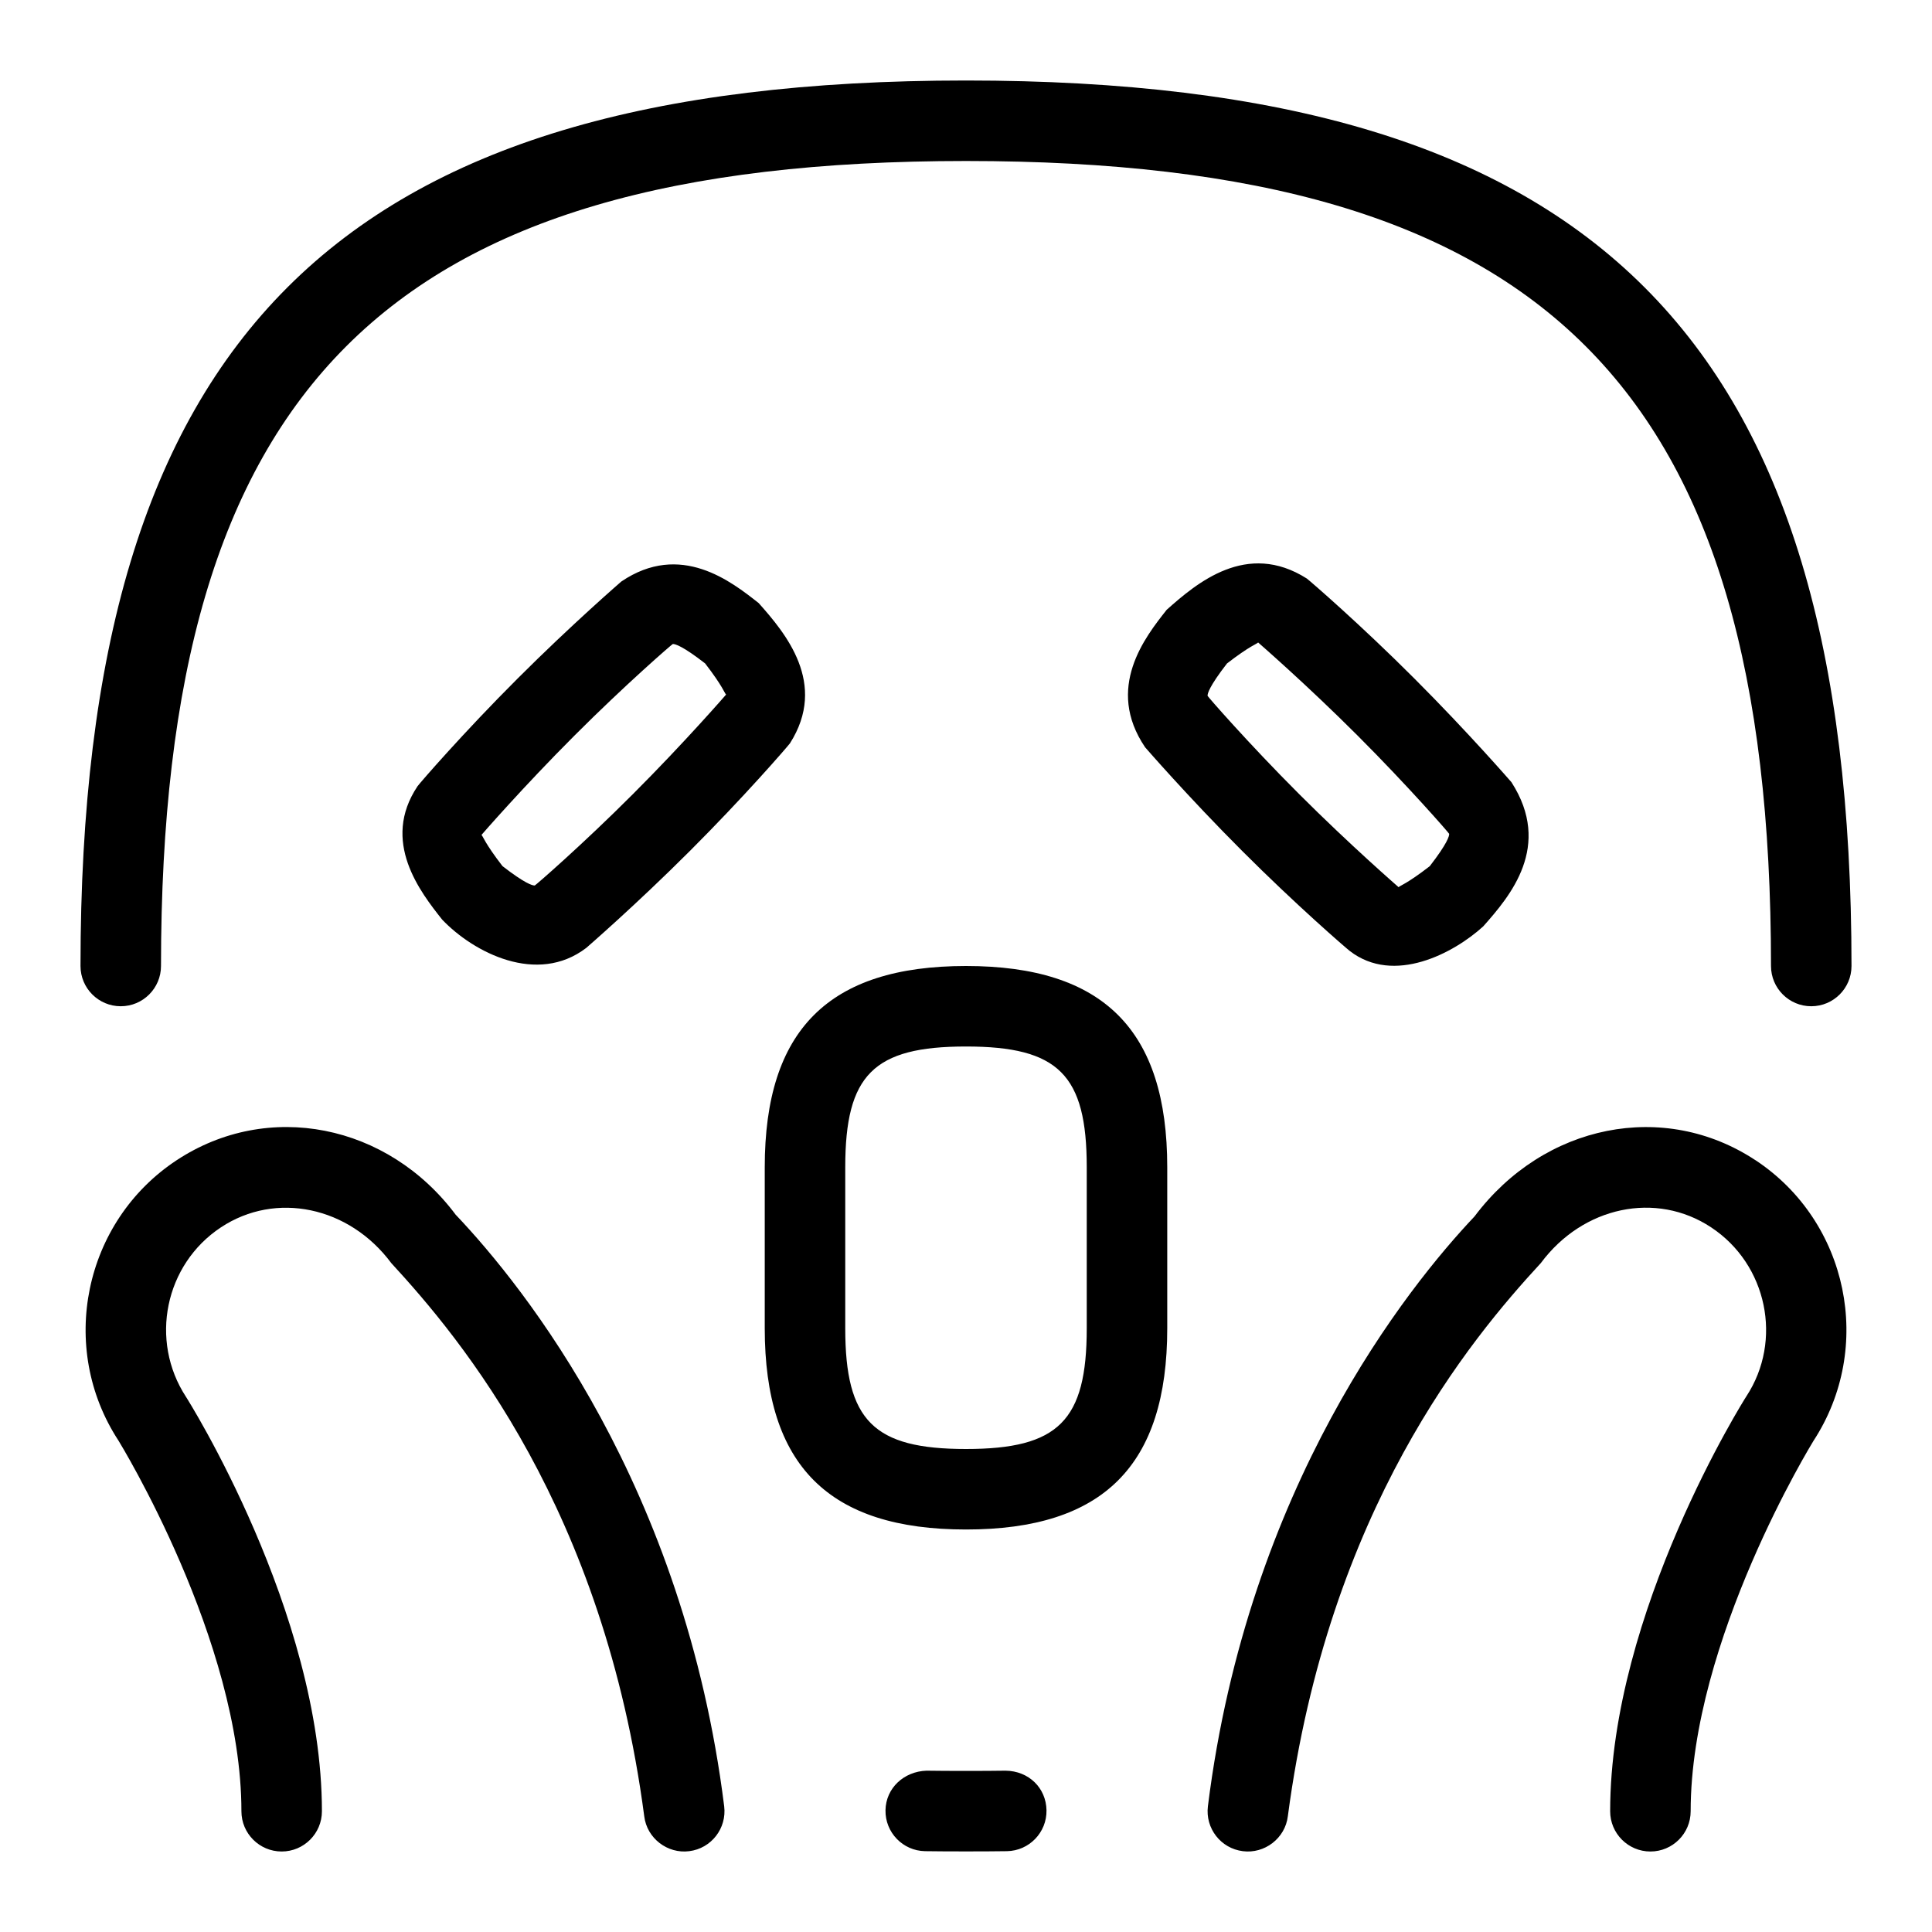 <svg id="Layer_1" viewBox="0 0 24 24" xmlns="http://www.w3.org/2000/svg" data-name="Layer 1"><path d="m5.664 15.093c.85.896 2.835 3.369 3.332 7.345.034.274-.16.524-.434.558-.269.035-.526-.159-.559-.434-.504-3.814-2.271-5.925-3.142-6.871-.523-.704-1.435-.896-2.117-.444-.696.46-.891 1.405-.433 2.106.011.016 1.688 2.671 1.688 5.147 0 .276-.224.5-.5.5s-.5-.224-.5-.5c0-2.121-1.513-4.58-1.527-4.604-.756-1.156-.433-2.721.722-3.483 1.134-.748 2.624-.454 3.47.681zm16.142-.681c-1.132-.747-2.623-.454-3.489.699-.83.878-2.815 3.351-3.312 7.327-.034.274.16.524.434.558.269.035.526-.159.559-.434.505-3.815 2.27-5.926 3.143-6.872.523-.704 1.432-.896 2.116-.443.696.46.891 1.405.438 2.097-.017.025-1.693 2.68-1.693 5.156 0 .276.224.5.5.5s.5-.224.5-.5c0-2.121 1.513-4.58 1.525-4.6.758-1.161.435-2.725-.72-3.488zm-20.306-1.912c.276 0 .5-.224.5-.5 0-7.196 2.804-10 10-10s10 2.804 10 10c0 .276.224.5.5.5s.5-.224.5-.5c0-7.813-3.187-11-11-11s-11 3.187-11 11c0 .276.224.5.5.5zm10.991 9.496c-.244.004-.738.004-.982 0-.281.01-.504.216-.509.491-.005.276.215.504.491.509.253.004.765.004 1.018 0 .276-.005.496-.233.491-.509s-.22-.488-.509-.491zm2.009-7.496v2c0 1.706-.794 2.5-2.5 2.5s-2.5-.794-2.5-2.5v-2c0-1.706.794-2.5 2.5-2.5s2.5.794 2.5 2.5zm-1 0c0-1.149-.351-1.5-1.5-1.5s-1.5.351-1.5 1.5v2c0 1.149.351 1.5 1.5 1.5s1.5-.351 1.5-1.5zm-4.075-7.008c.331.372.861.999.388 1.742-.037.049-.571.666-1.242 1.336-.671.671-1.288 1.205-1.288 1.205-.611.467-1.4.058-1.79-.351-.268-.339-.767-.971-.305-1.659.037-.049.571-.666 1.242-1.336.671-.671 1.288-1.205 1.288-1.205.736-.499 1.367 0 1.707.268zm-.405 1.136c-.017-.011-.039-.1-.261-.387-.277-.215-.37-.241-.399-.241h-.002c-.007 0-.589.504-1.221 1.137-.641.641-1.152 1.23-1.156 1.235.017.011.039.1.261.387.277.215.37.241.399.241h.002c.007 0 .589-.504 1.221-1.137.641-.641 1.152-1.23 1.156-1.235zm8.551-.198c.671.671 1.205 1.287 1.205 1.287.511.795-.016 1.414-.351 1.791-.364.332-1.109.73-1.658.305-.049-.038-.666-.571-1.337-1.243-.671-.671-1.205-1.287-1.205-1.287-.499-.737 0-1.369.268-1.708.372-.331.995-.862 1.741-.388.049.038.666.571 1.337 1.243zm.431 1.928c.006 0-.502-.585-1.138-1.221-.641-.641-1.23-1.151-1.235-1.156-.012.017-.1.039-.387.261-.222.287-.243.376-.241.402-.006 0 .502.585 1.138 1.221.641.641 1.23 1.151 1.235 1.156.012-.017.1-.039.387-.261.222-.287.243-.376.241-.402z"/></svg>